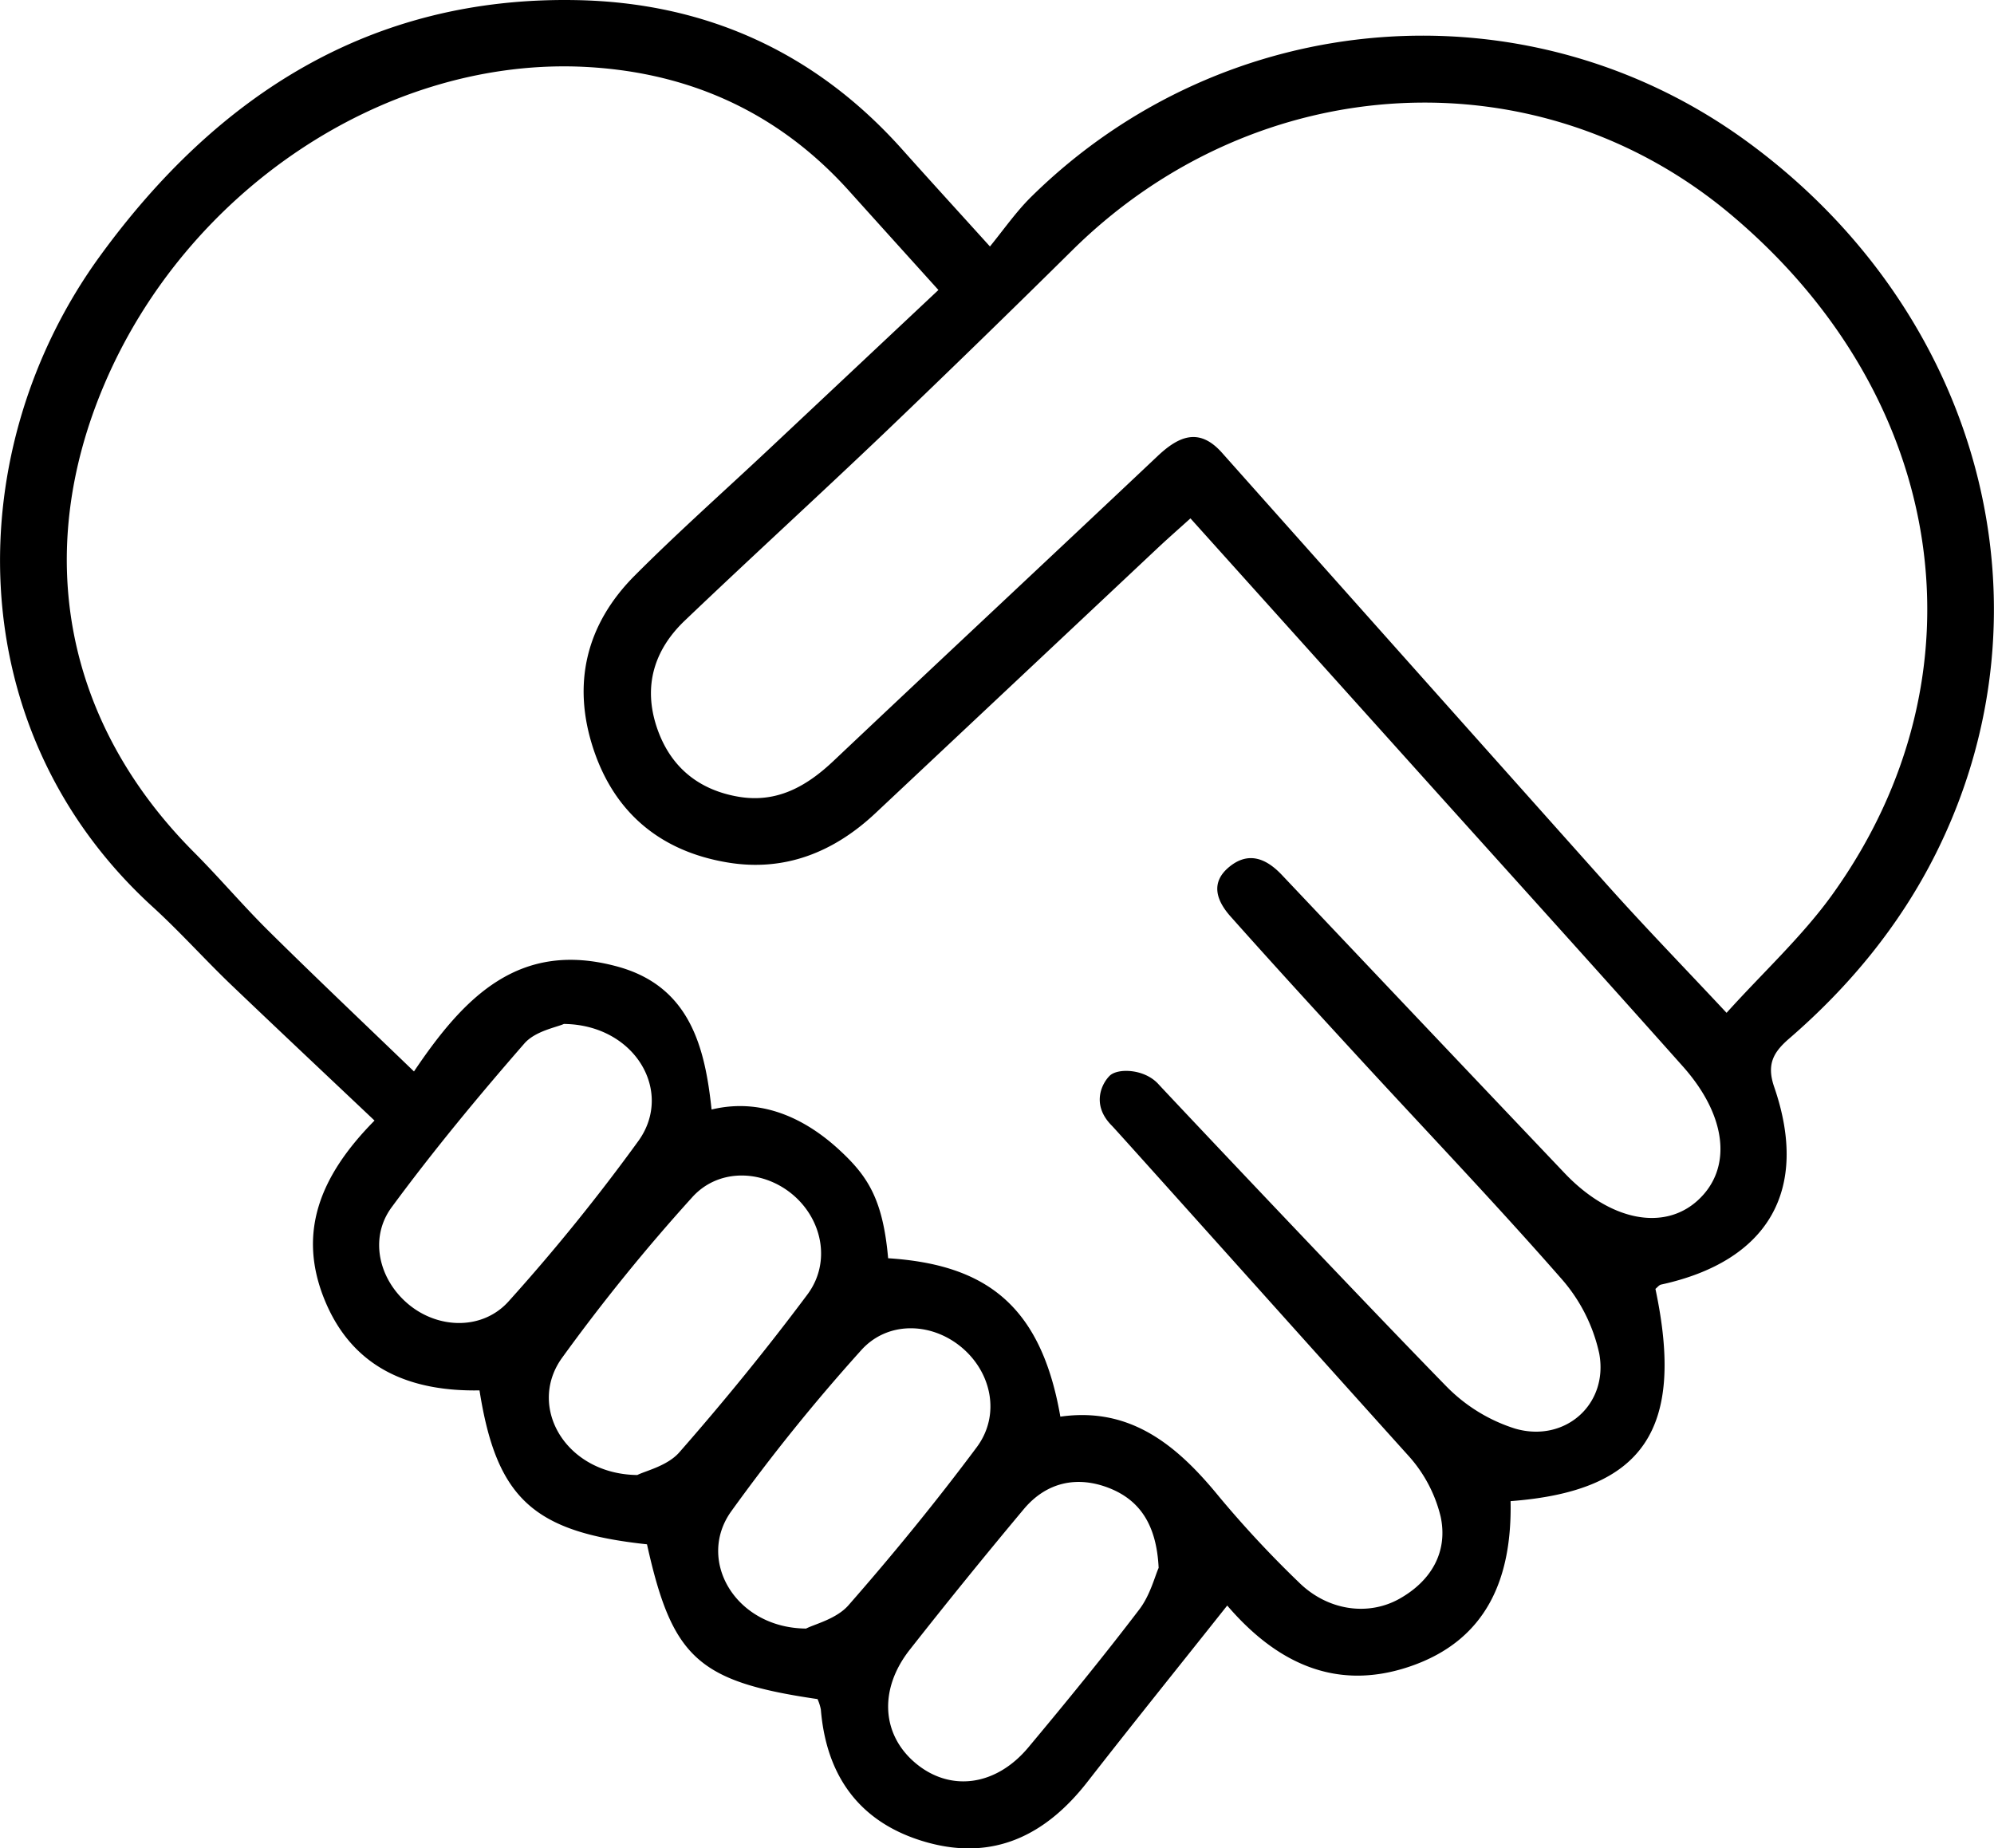 <svg id="Layer_1" data-name="Layer 1" xmlns="http://www.w3.org/2000/svg" viewBox="0 0 417.51 387.03">
  <path d="M441.91,190.77" transform="translate(-4.74 -22.54)"/>
  <path d="M351.36,292.42c6.23,29.39-2.44,42.34-30.33,44.44.32,15.92-4.81,29.14-21.2,34.66-15.79,5.32-28.19-1.2-38.13-12.8-9.86,12.43-19.67,24.6-29.28,36.93-8.76,11.24-19.78,16.64-33.89,12.57-13.64-3.94-20.77-13.62-21.92-27.75a10.07,10.07,0,0,0-.69-2.16c-25-3.66-30.43-8.61-35.71-32.41-23.73-2.54-31.5-9.56-35.07-32.23-14.3.25-26.36-4.45-32.3-18.64s-1.2-26.2,10.32-37.86C72.76,247.34,62.83,238,53,228.61c-5.51-5.29-10.61-11-16.25-16.15-41-37.37-40.29-96.24-11-136.41,24.42-33.52,56.52-54.23,99.45-53.49,27.08.46,50.14,10.79,68.38,31.19,5.6,6.27,11.28,12.49,18.44,20.4,3-3.7,5.55-7.36,8.66-10.42,40.75-40.14,104-45,149.79-11.6C419.51,87.88,436,149.59,410,201.41c-7.48,14.9-18,27.68-30.68,38.63-3.21,2.79-4.75,5.31-3.09,10.11,7.45,21.63-1.28,36.49-23.71,41.37C352.11,291.62,351.75,292.11,351.36,292.42ZM201.23,83.26c-6.6-7.31-12.76-14.13-18.94-21-15.16-16.72-34.3-25-56.61-25.78C84.6,35.16,43.78,62.7,26.62,102.94,11.49,138.4,18.31,173.85,45.37,201c5.38,5.4,10.32,11.25,15.75,16.61,9.8,9.69,19.82,19.18,30.3,29.28,10.56-15.7,22.11-27.59,42.65-21.95,15.21,4.17,18.3,17.05,19.66,29.92,11.35-2.73,20.58,2.8,26.62,8.34S189.6,273.56,190.7,286c20.38,1.31,32,9.77,36.06,33.17,14.75-2.11,24.52,6.08,33.24,16.76a224.29,224.29,0,0,0,16.69,17.92c6,5.93,14.5,7.16,21.11,3.43s10.14-9.77,8.6-17.12a29.27,29.27,0,0,0-6.85-12.91c-19.75-21.91-60.7-67.68-62-69-4.39-4.39-2.1-8.86-.45-10.47s7.26-1.49,10.21,1.78c1.18,1.31,40.75,43.28,60.26,63.25A34.77,34.77,0,0,0,322,321.68c10.39,3,19.55-5.05,17.6-15.7a34.9,34.9,0,0,0-8-15.77c-13.87-15.84-28.45-31.08-42.71-46.6-8.89-9.67-17.76-19.36-26.49-29.17-2.84-3.19-4.35-7-.33-10.34s7.74-1.87,11.05,1.62q29.57,31.26,59.21,62.45c9.5,10,20.73,12.18,27.83,5.77,7.32-6.61,6.28-17.62-3.06-28.11-18.52-20.8-37.22-41.45-55.84-62.17L254,131.08c-2.49,2.25-4.63,4.12-6.7,6.06Q217.66,165,188,192.85c-8.71,8.16-19,12.27-30.92,10.28-13.91-2.31-23.6-10.28-28.06-23.67-4.56-13.68-1.58-26.16,8.6-36.38,9.11-9.14,18.78-17.71,28.19-26.55Zm165,151.38c7.76-8.61,16-16.15,22.32-25,32.78-45.85,24-103.8-21.06-141.89C327.1,33.52,267.93,36.66,229.2,75q-19.38,19.16-39.07,38c-13.91,13.27-28.12,26.23-42,39.48-6.43,6.13-8.75,13.72-5.87,22.34,2.75,8.21,8.65,13.11,17.14,14.55,8,1.35,14.2-2.15,19.85-7.49,22.58-21.34,45.31-42.54,67.9-63.87,4.46-4.2,8.73-6,13.48-.64Q301,162.73,341.5,208.1C349.35,216.86,357.55,225.3,366.28,234.64ZM173.52,363.54c1.77-.92,6.34-2,8.86-4.86C191.74,348,200.73,337,209.23,325.6c5.11-6.83,3.12-15.93-3.45-21.19-6.32-5.06-15.36-5.23-20.81.95a396.34,396.34,0,0,0-27.22,33.77C150.57,349.36,158.8,363.44,173.52,363.54Zm-50.71-126.6c-1.53.71-6,1.47-8.29,4.11-9.66,11.08-19.06,22.44-27.77,34.27-4.85,6.58-2.6,15.37,3.7,20.47S105.9,301,111.26,295a406.91,406.91,0,0,0,27.25-33.7C145.77,251,137.67,237.11,122.81,236.94Zm15.37,94.45c1.7-.87,6.29-1.89,8.79-4.74,9.36-10.67,18.35-21.7,26.83-33.06,5.07-6.8,3.08-16-3.42-21.19-6.26-5-15.35-5.22-20.79.93A394.74,394.74,0,0,0,122.32,307C115.1,317.26,123.29,331.23,138.18,331.39Zm109.16,19.44c-.44-9.16-4.05-14.22-10.37-16.71-6.69-2.62-13.11-1.26-17.87,4.42Q207,353,195.26,367.93c-6.56,8.31-5.95,17.86,1.24,23.84s16.74,4.82,23.57-3.36c7.92-9.48,15.74-19.05,23.22-28.87C245.56,356.57,246.54,352.62,247.34,350.83Z" transform="translate(-4.74 -22.54)"/>
</svg>
